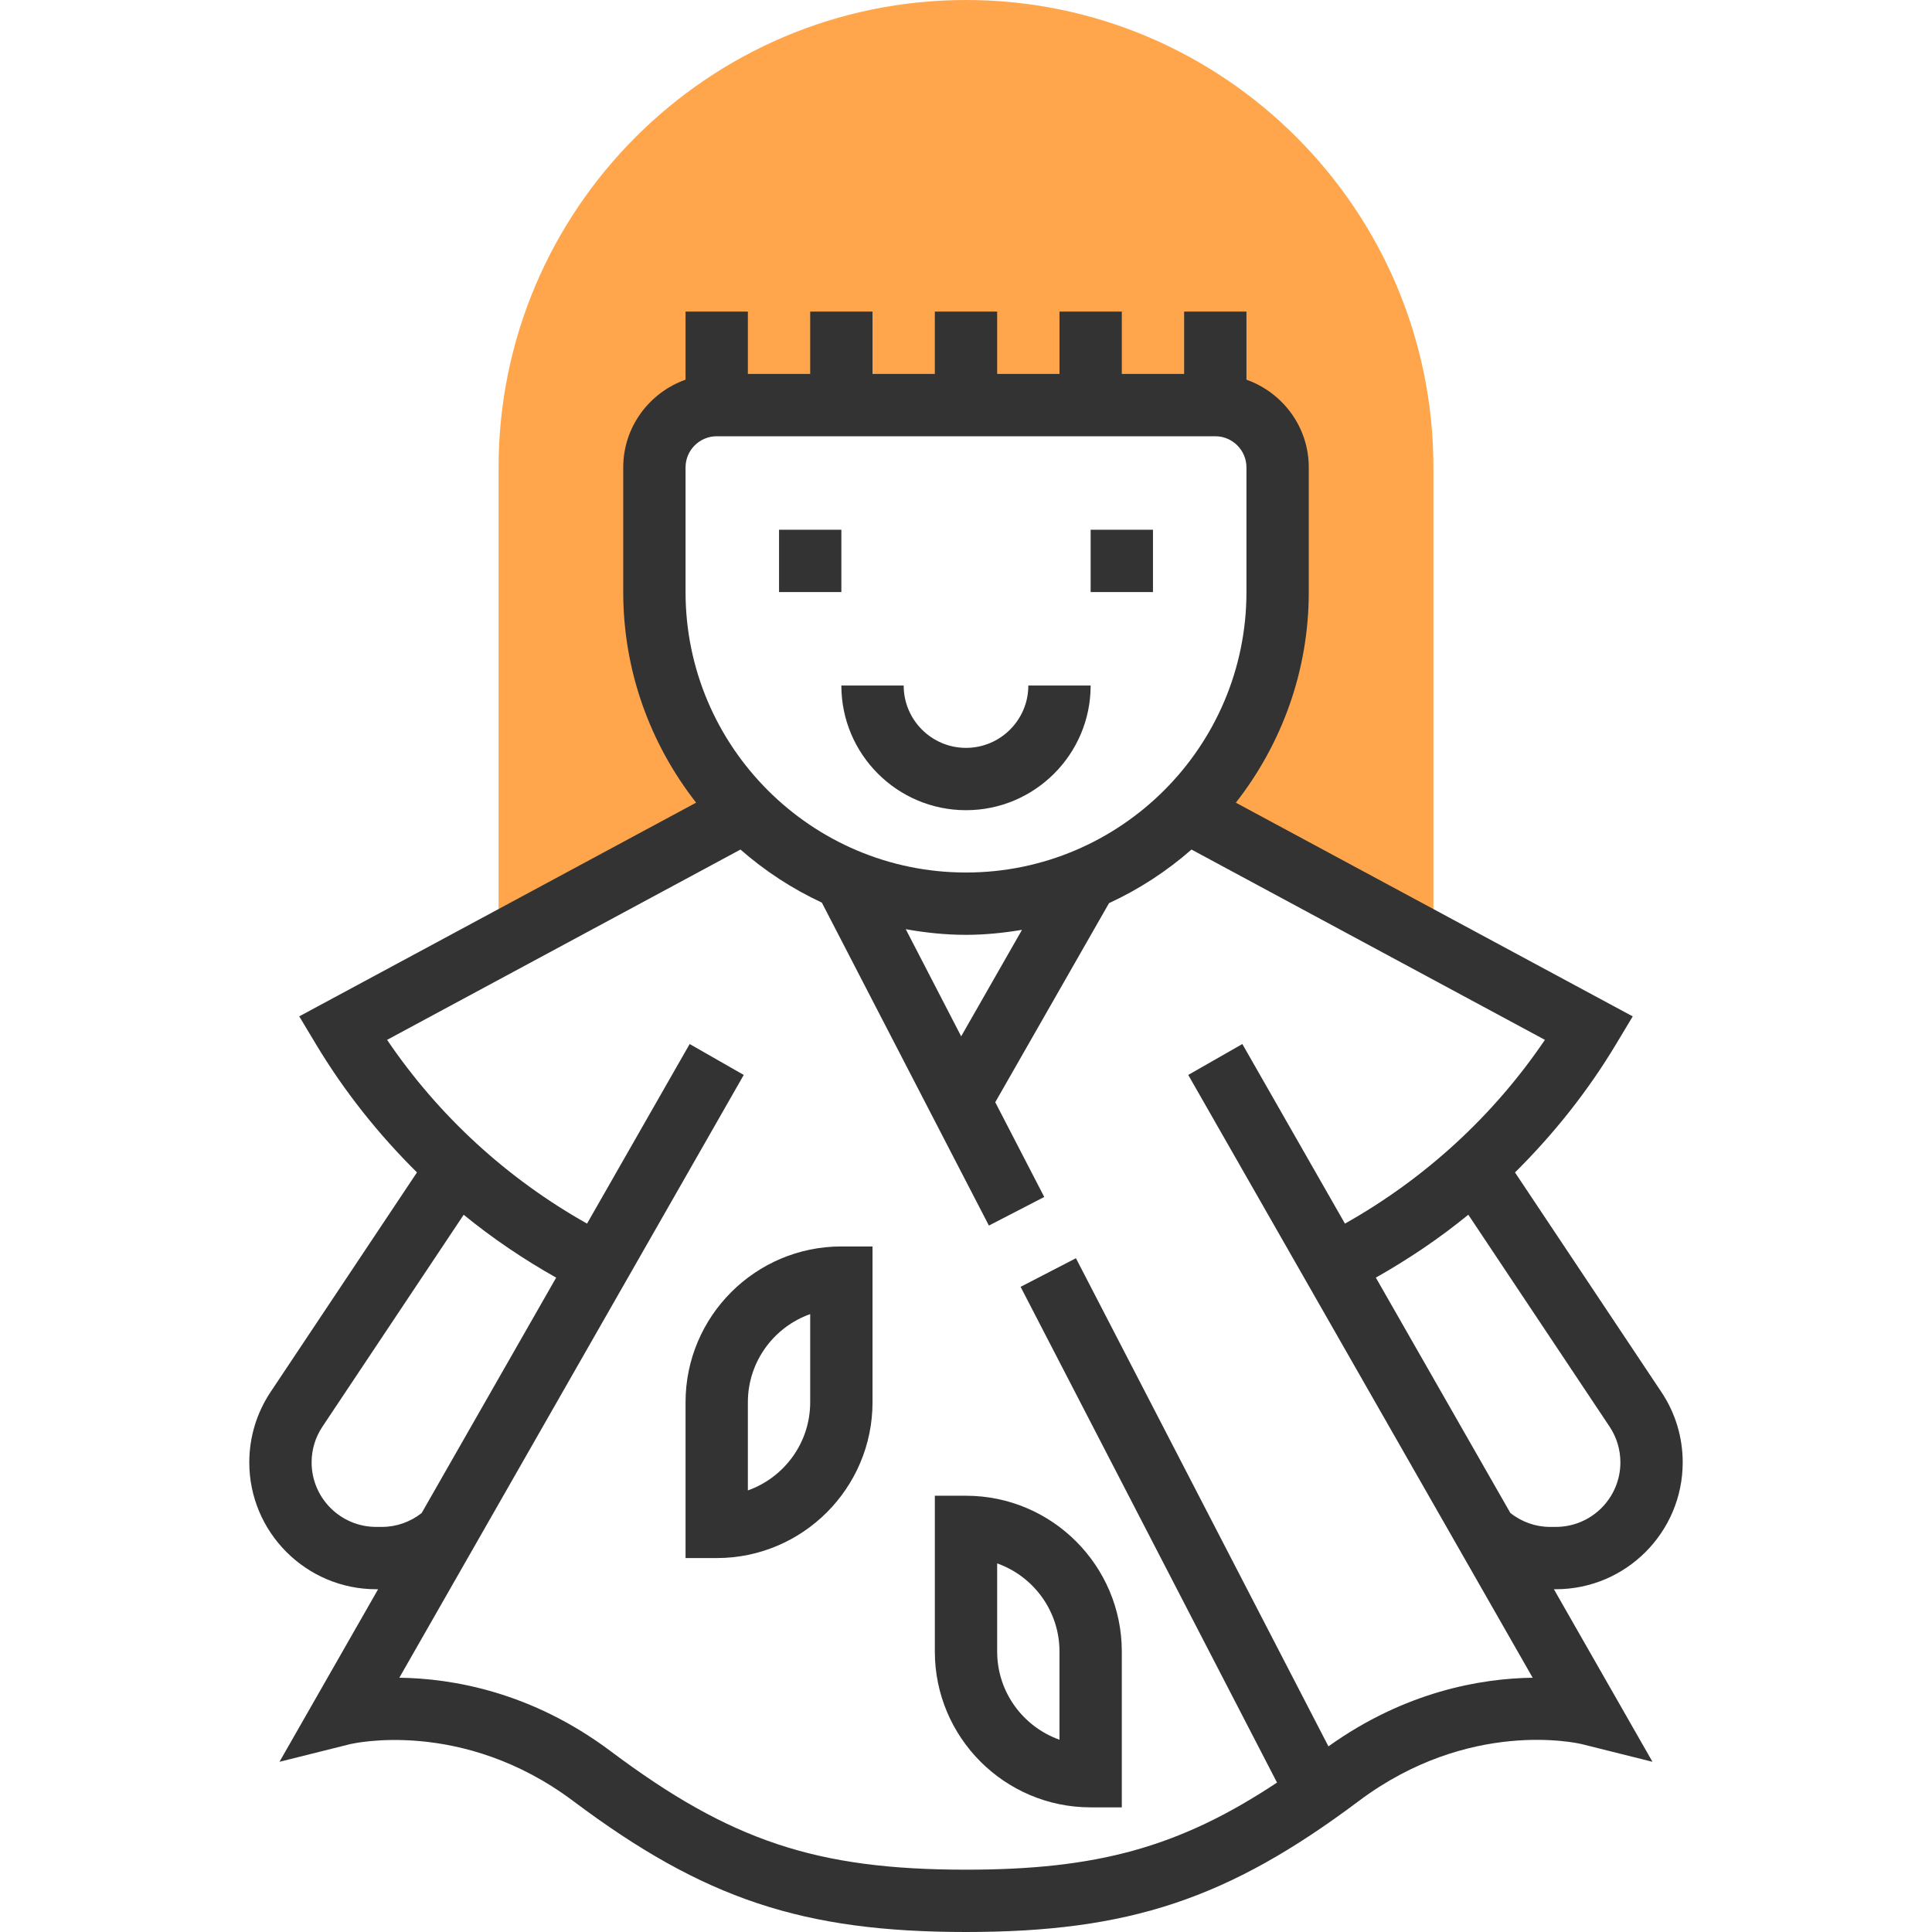 <?xml version="1.0" encoding="iso-8859-1"?>
<!-- Generator: Adobe Illustrator 19.0.0, SVG Export Plug-In . SVG Version: 6.00 Build 0)  -->
<svg xmlns="http://www.w3.org/2000/svg" xmlns:xlink="http://www.w3.org/1999/xlink" version="1.1" id="Capa_1" x="0px" y="0px" viewBox="0 0 496 496" style="enable-background:new 0 0 496 496;" xml:space="preserve">
<path style="fill:#FFA64D;" d="M191.272,208.392C176.896,193.928,168,174.008,168,152v-32c0-8.84,7.16-16,16-16h128  c8.84,0,16,7.16,16,16v32c0,22.008-8.896,41.928-23.272,56.392L363.432,240H368V120C368,53.832,314.168,0,248,0S128,53.832,128,120  v120h4.568L191.272,208.392z"/>
<g>
	<path style="fill:#333333;" d="M399.44,408c17.952,0,32.56-14.608,32.56-32.56c0-6.464-1.888-12.704-5.472-18.064L388.944,301   c9.896-9.808,18.656-20.784,25.912-32.88l4.312-7.184L317.28,206.072C328.968,191.128,336,172.392,336,152v-32   c0-10.416-6.712-19.216-16-22.528V80h-16v16h-16V80h-16v16h-16V80h-16v16h-16V80h-16v16h-16V80h-16v17.472   c-9.288,3.312-16,12.112-16,22.528v32c0,20.392,7.032,39.128,18.712,54.064L76.824,260.928l4.312,7.184   c7.256,12.096,16.016,23.072,25.912,32.88l-37.584,56.376C65.888,362.736,64,368.976,64,375.44C64,393.392,78.608,408,96.56,408   h0.512l-25.32,44.304l18.184-4.544c0.296-0.056,28.632-6.832,57.256,14.64C180.696,487.52,206.136,496,248,496   s67.304-8.48,100.8-33.6c28.344-21.256,56.136-14.904,57.256-14.64l18.184,4.544L398.928,408H399.44z M413.224,366.256   c1.816,2.72,2.776,5.904,2.776,9.184c0,9.136-7.432,16.56-16.56,16.56h-1.528c-3.704,0-7.248-1.288-10.152-3.56L353.216,328   c8.392-4.728,16.344-10.104,23.744-16.144L413.224,366.256z M176,120c0-4.408,3.592-8,8-8h128c4.408,0,8,3.592,8,8v32   c0,39.696-32.304,72-72,72s-72-32.304-72-72V120z M232.536,238.552C237.56,239.448,242.712,240,248,240   c4.904,0,9.688-0.504,14.376-1.28l-15.616,27.336L232.536,238.552z M98.096,392H96.56C87.432,392,80,384.568,80,375.44   c0-3.28,0.96-6.464,2.784-9.184l36.256-54.392c7.4,6.04,15.352,11.416,23.744,16.144l-34.536,60.44   C105.352,390.712,101.8,392,98.096,392z M341.048,448.344l-64.824-125.32l-14.208,7.344l65.832,127.272   C302.608,474.36,281.472,480,248,480c-38.352,0-60.512-7.392-91.2-30.4c-20.336-15.248-40.664-18.704-54.28-18.88l88.424-154.752   l-13.888-7.936l-26.344,46.104c-20.56-11.568-38.112-27.656-51.336-47.176l90.728-48.856c6.248,5.48,13.264,10.072,20.888,13.624   l42.888,82.912l14.208-7.344l-12.576-24.32l29.208-51.112c7.736-3.568,14.848-8.216,21.176-13.76l90.728,48.856   c-13.224,19.52-30.776,35.608-51.336,47.176l-26.344-46.104l-13.888,7.936L393.48,430.72   C380.272,430.896,360.752,434.24,341.048,448.344z"/>
	<rect x="280" y="136" style="fill:#333333;" width="16" height="16"/>
	<rect x="200" y="136" style="fill:#333333;" width="16" height="16"/>
	<path style="fill:#333333;" d="M248,208c17.648,0,32-14.352,32-32h-16c0,8.824-7.176,16-16,16s-16-7.176-16-16h-16   C216,193.648,230.352,208,248,208z"/>
	<path style="fill:#333333;" d="M176,360v40h8c22.056,0,40-17.944,40-40v-40h-8C193.944,320,176,337.944,176,360z M208,360   c0,10.432-6.688,19.328-16,22.632V360c0-10.432,6.688-19.328,16-22.632V360z"/>
	<path style="fill:#333333;" d="M240,384v40c0,22.056,17.944,40,40,40h8v-40c0-22.056-17.944-40-40-40H240z M256,401.368   c9.312,3.304,16,12.2,16,22.632v22.632c-9.312-3.304-16-12.2-16-22.632V401.368z"/>
</g>
<g>
</g>
<g>
</g>
<g>
</g>
<g>
</g>
<g>
</g>
<g>
</g>
<g>
</g>
<g>
</g>
<g>
</g>
<g>
</g>
<g>
</g>
<g>
</g>
<g>
</g>
<g>
</g>
<g>
</g>
</svg>
